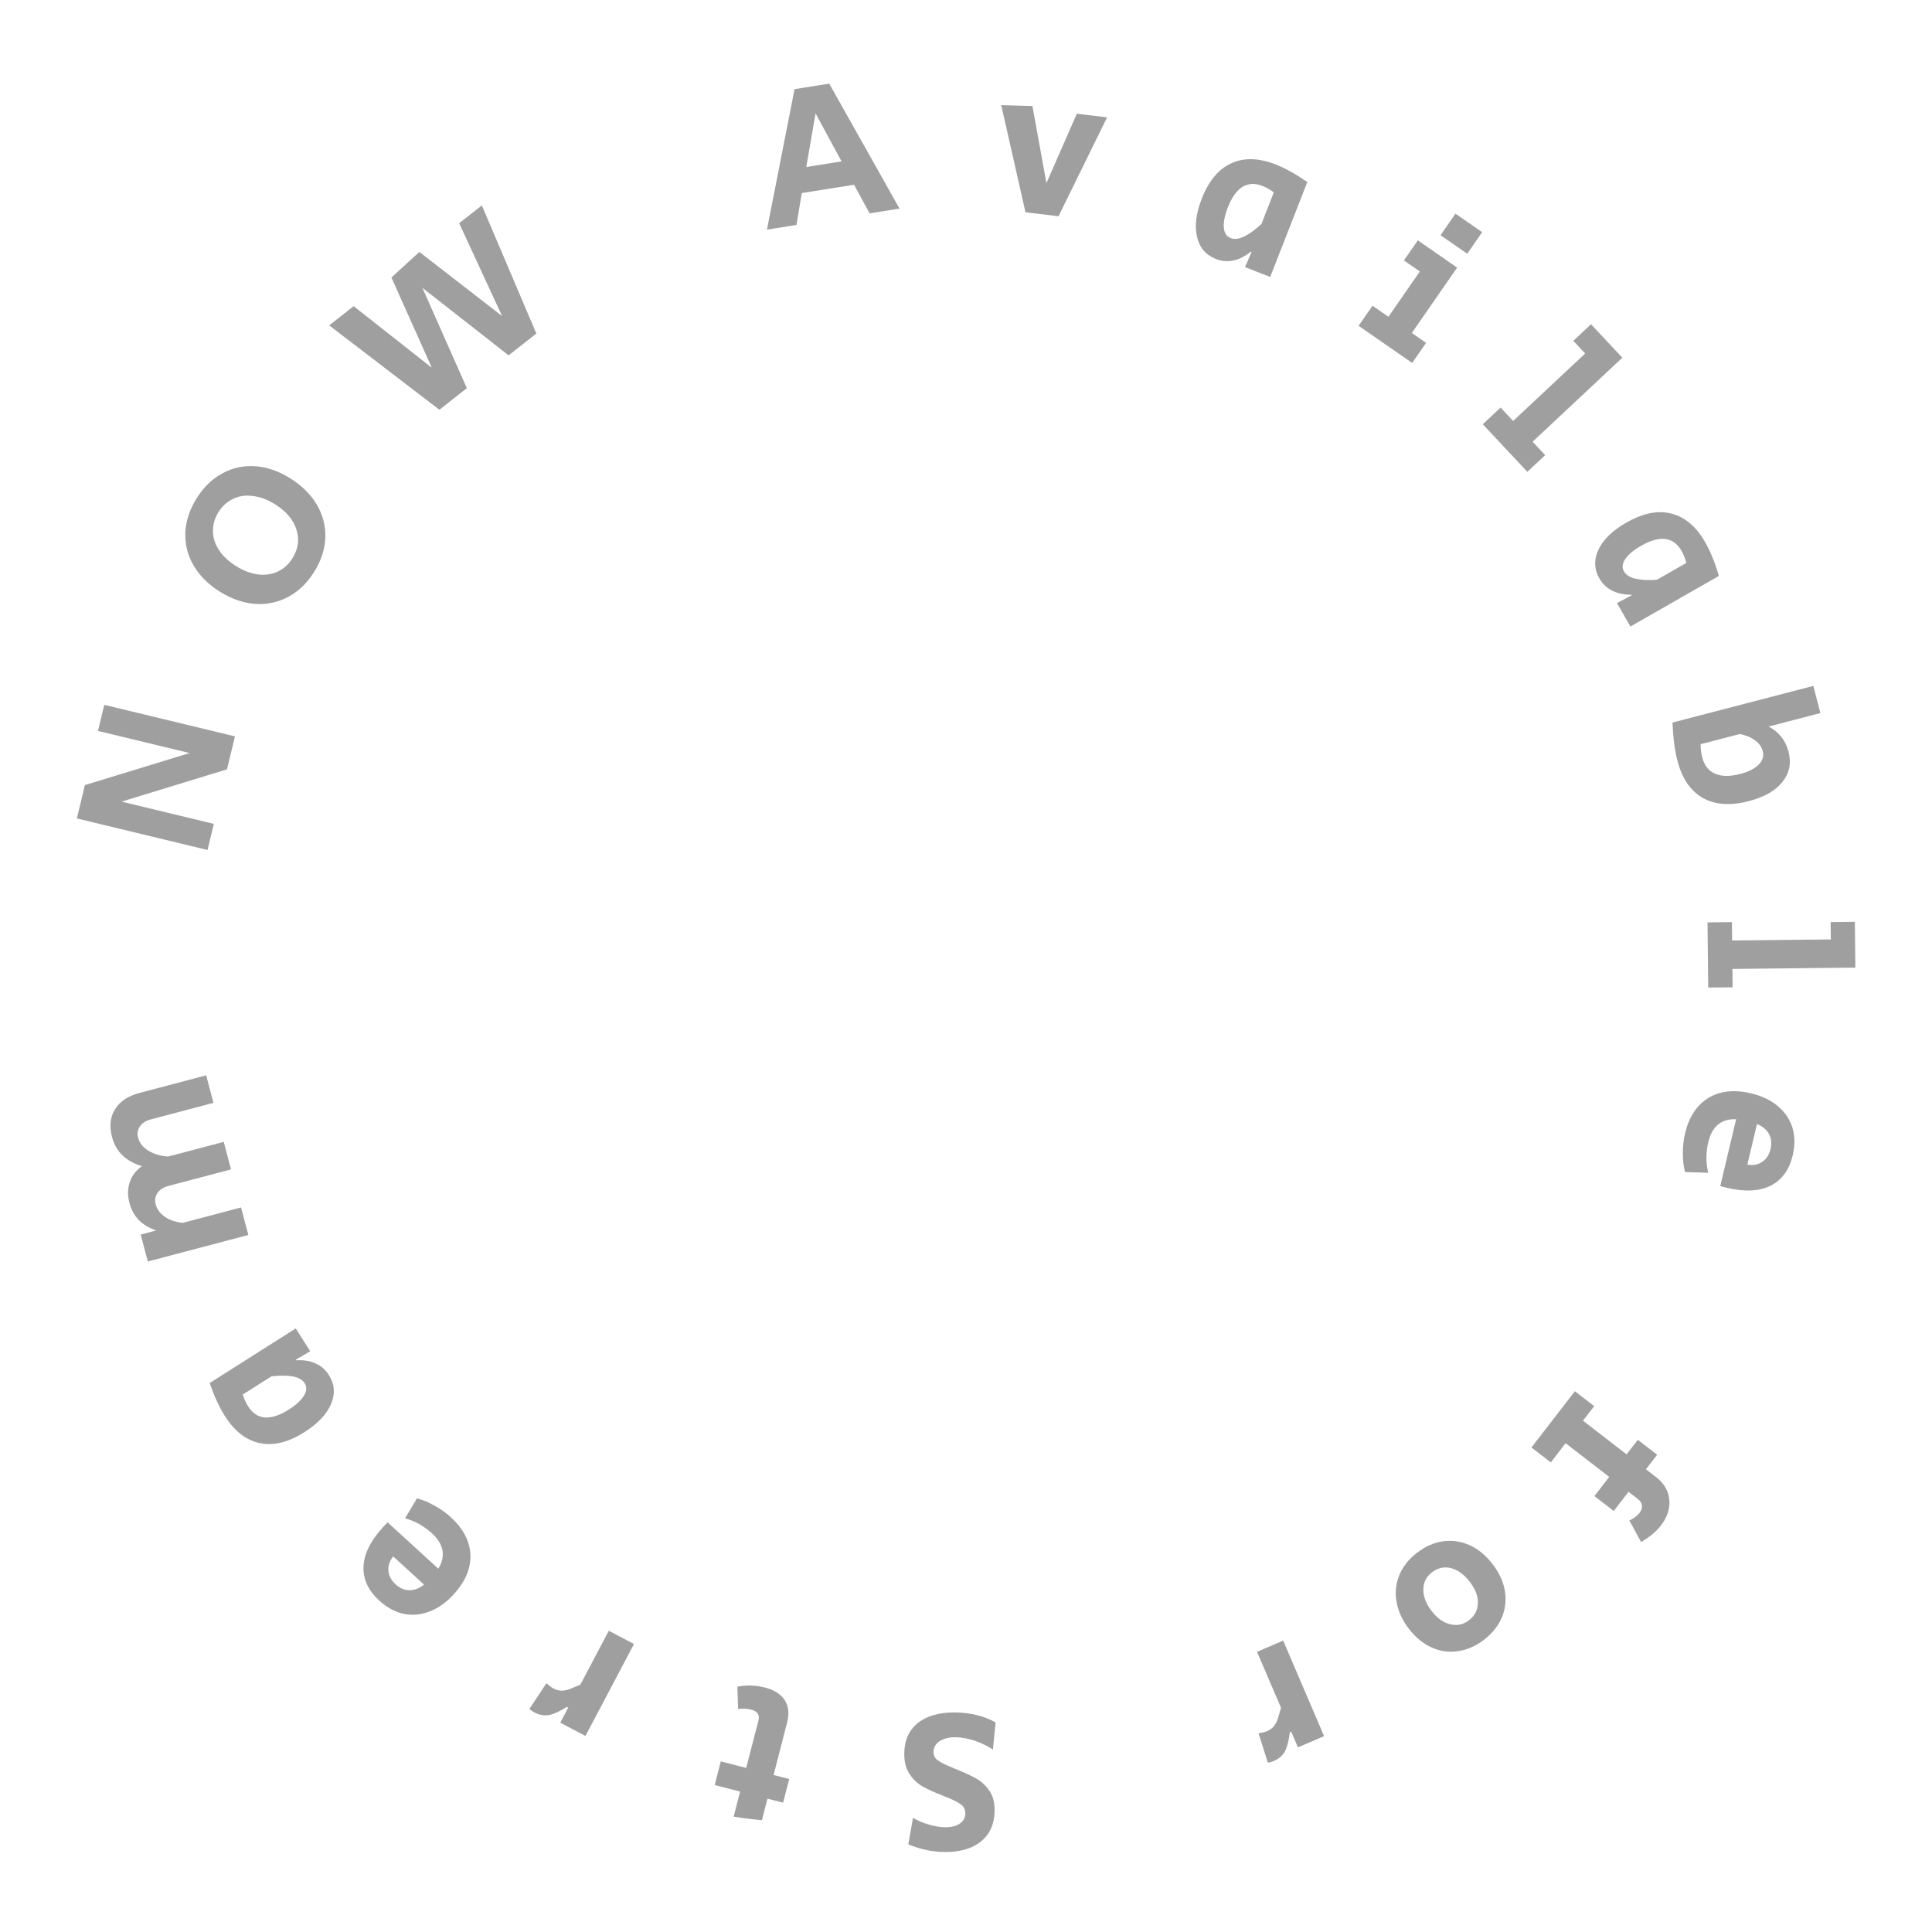<svg width="120" height="120" viewBox="0 0 120 120" fill="none" xmlns="http://www.w3.org/2000/svg">
<path d="M4.774 50.835L5.274 48.763L11.777 46.773L6.086 45.399L6.477 43.779L14.594 45.738L14.099 47.785L7.554 49.79L13.282 51.173L12.89 52.794L4.774 50.835Z" fill="#9F9F9F"/>
<path d="M19.523 35.504C19.092 36.2 18.558 36.72 17.922 37.063C17.287 37.407 16.599 37.556 15.86 37.511C15.126 37.459 14.4 37.21 13.682 36.766C12.957 36.316 12.408 35.775 12.035 35.14C11.661 34.505 11.487 33.827 11.512 33.105C11.536 32.382 11.767 31.67 12.203 30.966C12.634 30.27 13.168 29.75 13.804 29.407C14.432 29.059 15.11 28.909 15.838 28.957C16.565 29.005 17.288 29.251 18.005 29.696C18.737 30.149 19.293 30.696 19.674 31.335C20.047 31.969 20.225 32.65 20.208 33.377C20.183 34.099 19.955 34.808 19.523 35.504ZM18.17 34.665C18.531 34.083 18.61 33.487 18.407 32.88C18.207 32.265 17.76 31.741 17.064 31.31C16.609 31.028 16.157 30.861 15.708 30.809C15.256 30.745 14.845 30.805 14.475 30.989C14.103 31.161 13.8 31.435 13.567 31.812C13.333 32.188 13.22 32.585 13.227 33.002C13.231 33.408 13.36 33.803 13.614 34.186C13.865 34.559 14.218 34.885 14.673 35.167C15.127 35.449 15.577 35.62 16.022 35.679C16.472 35.731 16.882 35.672 17.255 35.499C17.627 35.327 17.932 35.049 18.17 34.665Z" fill="#9F9F9F"/>
<path d="M20.447 20.21L21.965 19.017L26.819 22.84L24.312 17.236L26.047 15.649L31.185 19.631L28.52 13.865L29.929 12.758L33.314 20.717L31.589 22.072L26.235 17.877L28.997 24.11L27.291 25.45L20.447 20.21Z" fill="#9F9F9F"/>
<path d="M49.351 5.537L51.505 5.195L55.871 12.957L54.013 13.252L53.047 11.476L49.802 11.99L49.469 13.972L47.637 14.262L49.351 5.537ZM52.271 10.024L50.656 7.044L50.079 10.372L52.271 10.024Z" fill="#9F9F9F"/>
<path d="M62.188 6.53L64.126 6.584L64.996 11.371L66.884 7.064L68.764 7.287L65.748 13.43L63.694 13.186L62.188 6.53Z" fill="#9F9F9F"/>
<path d="M75.522 16.085C74.899 15.842 74.508 15.384 74.349 14.711C74.191 14.039 74.289 13.248 74.645 12.337C75.078 11.232 75.687 10.501 76.473 10.144C77.261 9.779 78.181 9.803 79.232 10.214C79.823 10.445 80.48 10.809 81.201 11.307L78.894 17.203L77.33 16.591L77.739 15.647L77.692 15.629C77.347 15.915 76.988 16.098 76.617 16.177C76.252 16.259 75.887 16.229 75.522 16.085ZM76.434 14.786C76.675 14.881 76.963 14.845 77.296 14.68C77.63 14.514 77.982 14.257 78.352 13.908L79.119 11.947C78.898 11.779 78.662 11.647 78.413 11.549C77.946 11.367 77.53 11.387 77.164 11.612C76.805 11.84 76.504 12.265 76.261 12.888C76.069 13.378 75.987 13.795 76.014 14.138C76.045 14.473 76.184 14.689 76.434 14.786Z" fill="#9F9F9F"/>
<path d="M90.402 13.271L92.061 14.421L91.132 15.76L89.474 14.611L90.402 13.271ZM85.249 18.989L86.238 19.675L88.188 16.862L87.199 16.176L88.063 14.929L90.505 16.622L87.691 20.682L88.577 21.296L87.713 22.543L84.385 20.236L85.249 18.989Z" fill="#9F9F9F"/>
<path d="M93.205 25.314L93.985 26.146L98.459 21.955L97.722 21.169L98.82 20.14L100.766 22.217L95.193 27.436L95.973 28.269L94.866 29.306L92.098 26.351L93.205 25.314Z" fill="#9F9F9F"/>
<path d="M99.342 35.929C99.01 35.348 98.994 34.746 99.292 34.123C99.591 33.5 100.164 32.946 101.013 32.461C102.043 31.871 102.976 31.684 103.812 31.9C104.655 32.111 105.356 32.706 105.916 33.686C106.232 34.237 106.514 34.933 106.763 35.772L101.267 38.915L100.433 37.457L101.344 36.979L101.319 36.936C100.87 36.942 100.476 36.859 100.137 36.687C99.802 36.523 99.537 36.27 99.342 35.929ZM100.868 35.49C100.996 35.715 101.243 35.867 101.606 35.948C101.97 36.029 102.406 36.05 102.913 36.01L104.741 34.965C104.674 34.695 104.573 34.444 104.441 34.212C104.192 33.777 103.854 33.532 103.428 33.477C103.006 33.429 102.505 33.571 101.925 33.903C101.468 34.165 101.142 34.437 100.948 34.721C100.762 35.002 100.735 35.258 100.868 35.49Z" fill="#9F9F9F"/>
<path d="M104.187 47.247C104.019 46.6 103.917 45.81 103.882 44.878L112.63 42.603L113.069 44.289L109.854 45.126C110.495 45.468 110.907 45.987 111.088 46.683C111.273 47.395 111.147 48.023 110.71 48.569C110.281 49.112 109.586 49.509 108.623 49.759C107.475 50.058 106.52 49.991 105.76 49.558C105 49.125 104.476 48.355 104.187 47.247ZM105.727 47.041C105.858 47.542 106.122 47.879 106.521 48.052C106.922 48.233 107.442 48.24 108.081 48.074C108.607 47.937 108.992 47.742 109.237 47.488C109.484 47.242 109.567 46.962 109.485 46.646C109.417 46.388 109.261 46.169 109.016 45.991C108.78 45.811 108.464 45.677 108.07 45.589L105.631 46.224C105.624 46.493 105.656 46.766 105.727 47.041Z" fill="#9F9F9F"/>
<path d="M107.573 57.274L107.586 58.415L113.716 58.35L113.704 57.272L115.209 57.256L115.239 60.101L107.604 60.182L107.616 61.323L106.1 61.339L106.057 57.29L107.573 57.274Z" fill="#9F9F9F"/>
<path d="M104.663 70.389C104.905 69.372 105.388 68.641 106.112 68.195C106.835 67.756 107.717 67.661 108.757 67.908C109.432 68.068 109.988 68.334 110.424 68.703C110.868 69.075 111.171 69.521 111.331 70.04C111.489 70.567 111.495 71.14 111.348 71.758C111.132 72.668 110.673 73.298 109.971 73.647C109.27 73.996 108.366 74.039 107.26 73.776C107.073 73.732 106.936 73.695 106.849 73.665L107.834 69.518C107.383 69.497 107.01 69.606 106.713 69.845C106.423 70.085 106.22 70.454 106.102 70.95C106.031 71.251 105.993 71.572 105.989 71.915C105.993 72.26 106.031 72.569 106.103 72.844L104.658 72.797C104.565 72.431 104.521 72.039 104.526 71.619C104.521 71.205 104.567 70.795 104.663 70.389ZM108.53 72.338C108.885 72.397 109.191 72.341 109.446 72.169C109.71 72 109.885 71.732 109.972 71.366C110.055 71.017 110.022 70.704 109.873 70.428C109.722 70.16 109.474 69.955 109.13 69.813L108.53 72.338Z" fill="#9F9F9F"/>
<path d="M99.019 87.339L98.322 88.242L101.031 90.333L101.728 89.43L102.929 90.357L102.232 91.26L102.858 91.742C103.354 92.125 103.628 92.59 103.681 93.138C103.74 93.69 103.565 94.231 103.157 94.76C102.871 95.131 102.462 95.47 101.929 95.777L101.203 94.44C101.489 94.302 101.701 94.144 101.839 93.965C101.956 93.813 102.005 93.661 101.986 93.508C101.966 93.356 101.873 93.216 101.708 93.088L101.152 92.659L100.233 93.85L99.032 92.923L99.951 91.732L97.242 89.641L96.323 90.832L95.122 89.906L97.818 86.412L99.019 87.339Z" fill="#9F9F9F"/>
<path d="M87.998 96.457C88.514 96.057 89.057 95.817 89.627 95.734C90.191 95.657 90.738 95.735 91.268 95.969C91.804 96.21 92.279 96.598 92.693 97.133C93.108 97.668 93.365 98.219 93.466 98.786C93.566 99.365 93.507 99.917 93.291 100.444C93.069 100.976 92.7 101.441 92.185 101.84C91.669 102.24 91.13 102.478 90.566 102.555C90.001 102.644 89.456 102.569 88.932 102.33C88.402 102.096 87.932 101.714 87.523 101.186C87.108 100.651 86.849 100.091 86.744 99.505C86.638 98.932 86.694 98.376 86.912 97.838C87.127 97.311 87.49 96.851 87.998 96.457ZM88.945 97.658C88.588 97.934 88.409 98.29 88.407 98.725C88.404 99.171 88.577 99.619 88.925 100.068C89.273 100.518 89.658 100.79 90.081 100.885C90.502 100.992 90.891 100.908 91.248 100.631C91.605 100.355 91.787 99.997 91.796 99.557C91.802 99.129 91.632 98.69 91.284 98.241C90.936 97.792 90.548 97.51 90.122 97.397C89.694 97.294 89.302 97.382 88.945 97.658Z" fill="#9F9F9F"/>
<path d="M82.243 107.836L80.618 108.532L80.204 107.564L80.111 107.603C80.056 108.091 79.961 108.472 79.825 108.749C79.681 109.029 79.444 109.239 79.113 109.381C78.975 109.44 78.853 109.474 78.748 109.483L78.171 107.657C78.393 107.625 78.566 107.583 78.689 107.531C78.866 107.455 79.009 107.353 79.117 107.225C79.218 107.099 79.298 106.956 79.356 106.795C79.407 106.637 79.477 106.398 79.567 106.077L78.076 102.597L79.701 101.901L82.243 107.836Z" fill="#9F9F9F"/>
<path d="M59.322 106.362C59.807 106.366 60.27 106.425 60.712 106.537C61.146 106.65 61.521 106.799 61.837 106.986L61.672 108.665C61.298 108.427 60.906 108.24 60.498 108.103C60.081 107.974 59.697 107.908 59.346 107.904C58.945 107.901 58.619 107.982 58.366 108.147C58.114 108.312 57.987 108.532 57.984 108.808C57.982 109.033 58.065 109.205 58.231 109.324C58.397 109.451 58.659 109.587 59.017 109.732L59.317 109.86C59.358 109.877 59.404 109.894 59.454 109.911C59.504 109.937 59.562 109.962 59.629 109.988C60.095 110.184 60.47 110.367 60.752 110.537C61.035 110.715 61.279 110.96 61.486 111.271C61.684 111.582 61.78 111.984 61.776 112.477C61.769 113.279 61.492 113.908 60.944 114.363C60.397 114.818 59.639 115.041 58.669 115.032C57.934 115.026 57.183 114.869 56.417 114.561L56.707 112.909C57.015 113.087 57.348 113.228 57.706 113.331C58.057 113.435 58.39 113.488 58.708 113.49C59.101 113.494 59.407 113.417 59.625 113.26C59.844 113.112 59.954 112.908 59.957 112.649C59.959 112.423 59.885 112.247 59.736 112.12C59.586 111.994 59.345 111.858 59.012 111.713L58.5 111.508C58.017 111.32 57.617 111.136 57.301 110.958C56.985 110.78 56.716 110.523 56.493 110.186C56.27 109.858 56.161 109.431 56.166 108.905C56.173 108.094 56.454 107.465 57.01 107.019C57.565 106.572 58.336 106.354 59.322 106.362Z" fill="#9F9F9F"/>
<path d="M47.496 104.811C48.079 104.961 48.494 105.224 48.743 105.599C48.981 105.98 49.03 106.441 48.891 106.983L48.048 110.249L49.019 110.499L48.639 111.968L47.668 111.718L47.324 113.053C46.724 113.002 46.139 112.928 45.568 112.833L45.969 111.279L44.391 110.872L44.77 109.403L46.348 109.81L47.11 106.86C47.153 106.69 47.138 106.548 47.064 106.434C46.982 106.318 46.848 106.236 46.662 106.188C46.435 106.129 46.163 106.115 45.844 106.145L45.8 104.761C46.38 104.652 46.946 104.669 47.496 104.811Z" fill="#9F9F9F"/>
<path d="M36.363 107.824L34.8 106.998L35.292 106.067L35.203 106.02C34.79 106.284 34.433 106.45 34.132 106.518C33.824 106.582 33.511 106.53 33.194 106.363C33.06 106.292 32.958 106.219 32.884 106.143L33.941 104.545C34.105 104.699 34.247 104.806 34.365 104.869C34.535 104.959 34.704 105.005 34.872 105.009C35.033 105.009 35.194 104.981 35.356 104.924C35.511 104.864 35.741 104.769 36.047 104.637L37.815 101.289L39.378 102.114L36.363 107.824Z" fill="#9F9F9F"/>
<path d="M28.003 94.239C28.774 94.944 29.179 95.721 29.218 96.571C29.25 97.416 28.905 98.233 28.183 99.023C27.716 99.535 27.214 99.892 26.679 100.093C26.138 100.301 25.602 100.349 25.07 100.237C24.533 100.119 24.029 99.846 23.56 99.418C22.869 98.786 22.541 98.079 22.577 97.297C22.613 96.514 23.014 95.704 23.781 94.864C23.91 94.722 24.009 94.62 24.078 94.558L27.224 97.433C27.461 97.05 27.548 96.67 27.483 96.294C27.414 95.925 27.191 95.568 26.814 95.224C26.586 95.016 26.323 94.826 26.025 94.656C25.722 94.493 25.433 94.376 25.157 94.305L25.9 93.065C26.265 93.161 26.63 93.313 26.994 93.521C27.358 93.718 27.695 93.957 28.003 94.239ZM24.421 96.672C24.198 96.954 24.098 97.249 24.124 97.555C24.144 97.868 24.293 98.151 24.571 98.405C24.836 98.647 25.125 98.77 25.439 98.774C25.747 98.772 26.046 98.655 26.337 98.423L24.421 96.672Z" fill="#9F9F9F"/>
<path d="M20.428 85.406C20.787 85.97 20.831 86.571 20.562 87.207C20.292 87.843 19.745 88.423 18.919 88.947C17.917 89.583 16.994 89.813 16.149 89.636C15.297 89.464 14.569 88.901 13.965 87.949C13.624 87.412 13.311 86.731 13.023 85.903L18.369 82.511L19.269 83.929L18.381 84.448L18.407 84.491C18.856 84.464 19.253 84.528 19.6 84.684C19.942 84.834 20.218 85.074 20.428 85.406ZM18.925 85.914C18.786 85.696 18.533 85.554 18.166 85.49C17.799 85.427 17.363 85.426 16.858 85.489L15.08 86.617C15.16 86.883 15.271 87.129 15.415 87.355C15.683 87.779 16.032 88.008 16.46 88.043C16.884 88.071 17.378 87.906 17.942 87.548C18.387 87.266 18.699 86.978 18.88 86.686C19.053 86.397 19.068 86.14 18.925 85.914Z" fill="#9F9F9F"/>
<path d="M9.181 78.354L8.739 76.681L9.709 76.425C8.819 76.133 8.264 75.567 8.042 74.726C7.916 74.249 7.923 73.815 8.061 73.424C8.19 73.027 8.44 72.698 8.812 72.435C8.293 72.27 7.886 72.04 7.592 71.746C7.288 71.446 7.077 71.069 6.957 70.617C6.78 69.946 6.845 69.371 7.151 68.893C7.446 68.409 7.95 68.073 8.661 67.885L12.807 66.791L13.258 68.5L9.379 69.524C9.056 69.609 8.826 69.756 8.691 69.965C8.546 70.167 8.508 70.402 8.579 70.669C8.666 71 8.885 71.271 9.234 71.481C9.583 71.691 9.99 71.809 10.455 71.833L13.898 70.924L14.349 72.634L10.47 73.657C10.155 73.74 9.925 73.888 9.782 74.098C9.639 74.309 9.603 74.547 9.673 74.814C9.752 75.113 9.94 75.366 10.236 75.573C10.523 75.774 10.889 75.902 11.336 75.957L14.973 74.997L15.424 76.707L9.181 78.354Z" fill="#9F9F9F"/>
</svg>
